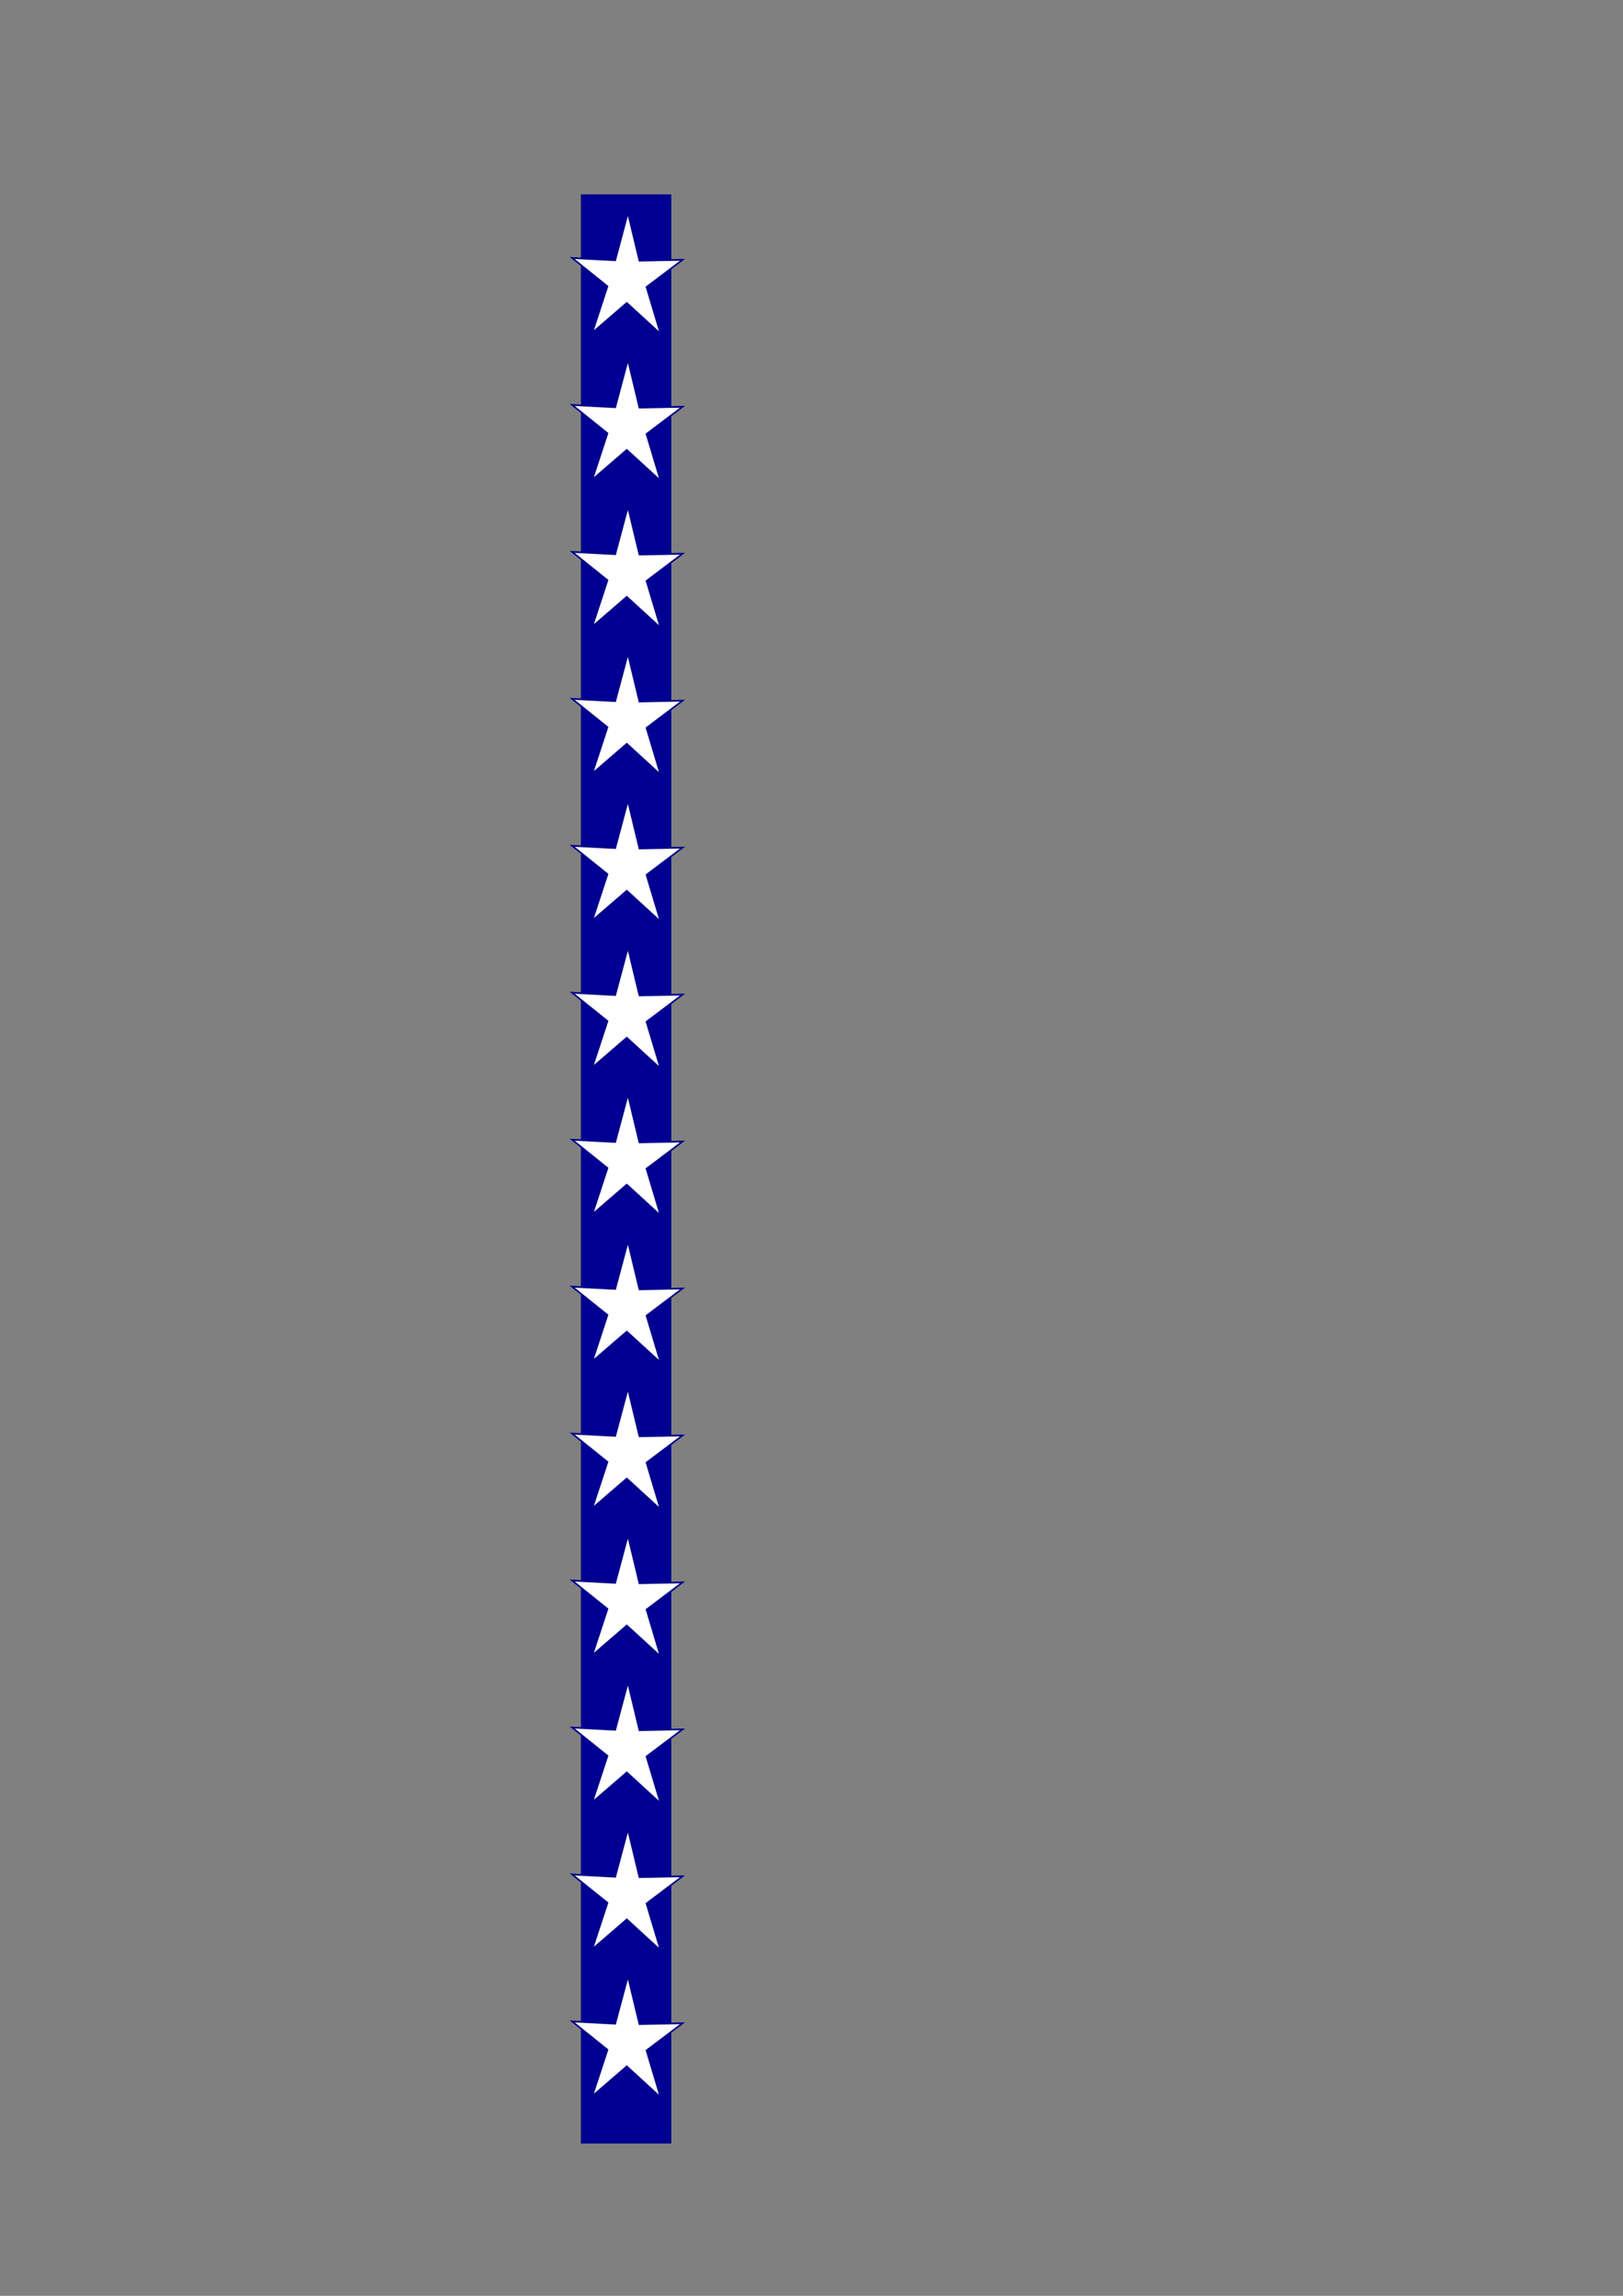<?xml version="1.0" encoding="UTF-8" standalone="no"?>
<!-- Created with Inkscape (http://www.inkscape.org/) -->

<svg
   xmlns:dc="http://purl.org/dc/elements/1.1/"
   xmlns:cc="http://creativecommons.org/ns#"
   xmlns:rdf="http://www.w3.org/1999/02/22-rdf-syntax-ns#"
   xmlns:svg="http://www.w3.org/2000/svg"
   xmlns="http://www.w3.org/2000/svg"
   xmlns:sodipodi="http://sodipodi.sourceforge.net/DTD/sodipodi-0.dtd"
   xmlns:inkscape="http://www.inkscape.org/namespaces/inkscape"
   width="744.094"
   height="1052.362"
   id="svg3452"
   version="1.1"
   inkscape:version="0.48.4 r9939"
   sodipodi:docname="dollar.svg">
  <rect width="100%" height="100%" fill="#808080" stroke="none"/>
  <defs
     id="defs3454" />
  <sodipodi:namedview
     id="base"
     pagecolor="#ffffff"
     bordercolor="#666666"
     borderopacity="1.0"
     inkscape:pageopacity="0.0"
     inkscape:pageshadow="2"
     inkscape:zoom="0.71243681"
     inkscape:cx="47.143139"
     inkscape:cy="586.97495"
     inkscape:document-units="px"
     inkscape:current-layer="layer1"
     showgrid="false"
     inkscape:window-width="1440"
     inkscape:window-height="845"
     inkscape:window-x="-2"
     inkscape:window-y="-3"
     inkscape:window-maximized="1" />
  <g
     inkscape:label="Layer 1"
     inkscape:groupmode="layer"
     id="layer1">
    <flowRoot
       xml:space="preserve"
       id="flowRoot3884"
       style="font-size:12px;font-style:normal;font-variant:normal;font-weight:normal;font-stretch:normal;text-align:start;line-height:125%;letter-spacing:0px;word-spacing:0px;writing-mode:lr-tb;text-anchor:start;fill:none;stroke:#110b02;stroke-opacity:1;font-family:Sans;-inkscape-font-specification:Sans;stroke-width:0.391;stroke-miterlimit:4;stroke-dasharray:none"
       transform="matrix(8.001,0,0,6.862,-256.415,-4003.751)"
       inkscape:export-filename="/home/hazel/Documents/new_linux_paradise/sandbox/sandbox/appearence/themes/default_pro_theme/icons/dollar.png"
       inkscape:export-xdpi="90"
       inkscape:export-ydpi="90"><flowRegion
         id="flowRegion3886"><rect
           id="rect3888"
           width="179.286"
           height="180.714"
           x="28.571"
           y="559.505"
           style="fill:none;stroke:#110b02;stroke-opacity:1;stroke-width:0.391;stroke-miterlimit:4;stroke-dasharray:none" /></flowRegion><flowPara
         id="flowPara3890"
         style="font-size:160px;font-style:normal;font-variant:normal;font-weight:normal;font-stretch:normal;text-align:start;line-height:125%;writing-mode:lr-tb;text-anchor:start;fill:none;stroke:#110b02;stroke-opacity:1;font-family:Nimbus Roman No9 L;-inkscape-font-specification:Nimbus Roman No9 L;stroke-width:0.391;stroke-miterlimit:4;stroke-dasharray:none">$</flowPara></flowRoot>    <g
       id="g3784">
      <rect
         y="89.47"
         x="266.69"
         height="892.711"
         width="40.705"
         id="rect3782"
         style="fill:#000093;stroke:#000088;stroke-width:0.741;stroke-miterlimit:4;stroke-opacity:1;stroke-dasharray:none;fill-opacity:1" />
      <path
         inkscape:export-ydpi="90"
         inkscape:export-xdpi="90"
         inkscape:export-filename="/home/hazel/Documents/new_linux_paradise/sandbox/sandbox/appearence/themes/default_pro_theme/icons/dollar.png"
         transform="matrix(0.692,0,0,0.793,161.948,-344.476)"
         inkscape:transform-center-y="-1.9851719"
         inkscape:transform-center-x="-0.064657055"
         d="m 203.571,627.362 -22.34,-17.854 -22.85,17.196 10.076,-26.764 -23.416,-16.418 28.568,1.313 8.379,-27.343 7.579,27.575 28.594,-0.481 -23.884,15.73 z"
         inkscape:randomized="0"
         inkscape:rounded="0"
         inkscape:flatsided="false"
         sodipodi:arg2="1.5853448"
         sodipodi:arg1="0.95702624"
         sodipodi:r2="13.576127"
         sodipodi:r1="38.44556"
         sodipodi:cy="595.93359"
         sodipodi:cx="181.42857"
         sodipodi:sides="5"
         id="path3902"
         style="fill:#ffffff;fill-opacity:1;stroke:#000088;stroke-opacity:1;stroke-width:1;stroke-miterlimit:4;stroke-dasharray:none"
         sodipodi:type="star" />
      <path
         inkscape:export-ydpi="90"
         inkscape:export-xdpi="90"
         inkscape:export-filename="/home/hazel/Documents/new_linux_paradise/sandbox/sandbox/appearence/themes/default_pro_theme/icons/dollar.png"
         transform="matrix(0.692,0,0,0.793,161.948,463.85)"
         inkscape:transform-center-y="-1.9851651"
         inkscape:transform-center-x="-0.064653035"
         d="m 203.571,627.362 -22.34,-17.854 -22.85,17.196 10.076,-26.764 -23.416,-16.418 28.568,1.313 8.379,-27.343 7.579,27.575 28.594,-0.481 -23.884,15.73 z"
         inkscape:randomized="0"
         inkscape:rounded="0"
         inkscape:flatsided="false"
         sodipodi:arg2="1.5853448"
         sodipodi:arg1="0.95702624"
         sodipodi:r2="13.576127"
         sodipodi:r1="38.44556"
         sodipodi:cy="595.93359"
         sodipodi:cx="181.42857"
         sodipodi:sides="5"
         id="path3902-7"
         style="fill:#ffffff;fill-opacity:1;stroke:#000088;stroke-opacity:1;stroke-width:1;stroke-miterlimit:4;stroke-dasharray:none"
         sodipodi:type="star" />
      <path
         inkscape:export-ydpi="90"
         inkscape:export-xdpi="90"
         inkscape:export-filename="/home/hazel/Documents/new_linux_paradise/sandbox/sandbox/appearence/themes/default_pro_theme/icons/dollar.png"
         transform="matrix(0.692,0,0,0.793,161.948,396.489)"
         inkscape:transform-center-y="-1.985164"
         inkscape:transform-center-x="-0.064649201"
         d="m 203.571,627.362 -22.34,-17.854 -22.85,17.196 10.076,-26.764 -23.416,-16.418 28.568,1.313 8.379,-27.343 7.579,27.575 28.594,-0.481 -23.884,15.73 z"
         inkscape:randomized="0"
         inkscape:rounded="0"
         inkscape:flatsided="false"
         sodipodi:arg2="1.5853448"
         sodipodi:arg1="0.95702624"
         sodipodi:r2="13.576127"
         sodipodi:r1="38.44556"
         sodipodi:cy="595.93359"
         sodipodi:cx="181.42857"
         sodipodi:sides="5"
         id="path3902-5"
         style="fill:#ffffff;fill-opacity:1;stroke:#000088;stroke-opacity:1;stroke-width:1;stroke-miterlimit:4;stroke-dasharray:none"
         sodipodi:type="star" />
      <path
         inkscape:export-ydpi="90"
         inkscape:export-xdpi="90"
         inkscape:export-filename="/home/hazel/Documents/new_linux_paradise/sandbox/sandbox/appearence/themes/default_pro_theme/icons/dollar.png"
         transform="matrix(0.692,0,0,0.793,161.948,329.129)"
         inkscape:transform-center-y="-1.9851694"
         inkscape:transform-center-x="-0.064648812"
         d="m 203.571,627.362 -22.34,-17.854 -22.85,17.196 10.076,-26.764 -23.416,-16.418 28.568,1.313 8.379,-27.343 7.579,27.575 28.594,-0.481 -23.884,15.73 z"
         inkscape:randomized="0"
         inkscape:rounded="0"
         inkscape:flatsided="false"
         sodipodi:arg2="1.5853448"
         sodipodi:arg1="0.95702624"
         sodipodi:r2="13.576127"
         sodipodi:r1="38.44556"
         sodipodi:cy="595.93359"
         sodipodi:cx="181.42857"
         sodipodi:sides="5"
         id="path3902-3"
         style="fill:#ffffff;fill-opacity:1;stroke:#000088;stroke-opacity:1;stroke-width:1;stroke-miterlimit:4;stroke-dasharray:none"
         sodipodi:type="star" />
      <path
         inkscape:export-ydpi="90"
         inkscape:export-xdpi="90"
         inkscape:export-filename="/home/hazel/Documents/new_linux_paradise/sandbox/sandbox/appearence/themes/default_pro_theme/icons/dollar.png"
         transform="matrix(0.692,0,0,0.793,161.948,261.768)"
         inkscape:transform-center-y="-1.9851679"
         inkscape:transform-center-x="-0.064650366"
         d="m 203.571,627.362 -22.34,-17.854 -22.85,17.196 10.076,-26.764 -23.416,-16.418 28.568,1.313 8.379,-27.343 7.579,27.575 28.594,-0.481 -23.884,15.73 z"
         inkscape:randomized="0"
         inkscape:rounded="0"
         inkscape:flatsided="false"
         sodipodi:arg2="1.5853448"
         sodipodi:arg1="0.95702624"
         sodipodi:r2="13.576127"
         sodipodi:r1="38.44556"
         sodipodi:cy="595.93359"
         sodipodi:cx="181.42857"
         sodipodi:sides="5"
         id="path3902-0"
         style="fill:#ffffff;fill-opacity:1;stroke:#000088;stroke-opacity:1;stroke-width:1;stroke-miterlimit:4;stroke-dasharray:none"
         sodipodi:type="star" />
      <path
         inkscape:export-ydpi="90"
         inkscape:export-xdpi="90"
         inkscape:export-filename="/home/hazel/Documents/new_linux_paradise/sandbox/sandbox/appearence/themes/default_pro_theme/icons/dollar.png"
         transform="matrix(0.692,0,0,0.793,161.948,194.408)"
         inkscape:transform-center-y="-1.9851725"
         inkscape:transform-center-x="-0.064648812"
         d="m 203.571,627.362 -22.34,-17.854 -22.85,17.196 10.076,-26.764 -23.416,-16.418 28.568,1.313 8.379,-27.343 7.579,27.575 28.594,-0.481 -23.884,15.73 z"
         inkscape:randomized="0"
         inkscape:rounded="0"
         inkscape:flatsided="false"
         sodipodi:arg2="1.5853448"
         sodipodi:arg1="0.95702624"
         sodipodi:r2="13.576127"
         sodipodi:r1="38.44556"
         sodipodi:cy="595.93359"
         sodipodi:cx="181.42857"
         sodipodi:sides="5"
         id="path3902-8"
         style="fill:#ffffff;fill-opacity:1;stroke:#000088;stroke-opacity:1;stroke-width:1;stroke-miterlimit:4;stroke-dasharray:none"
         sodipodi:type="star" />
      <path
         inkscape:export-ydpi="90"
         inkscape:export-xdpi="90"
         inkscape:export-filename="/home/hazel/Documents/new_linux_paradise/sandbox/sandbox/appearence/themes/default_pro_theme/icons/dollar.png"
         transform="matrix(0.692,0,0,0.793,161.948,127.048)"
         inkscape:transform-center-y="-1.9851719"
         inkscape:transform-center-x="-0.064651675"
         d="m 203.571,627.362 -22.34,-17.854 -22.85,17.196 10.076,-26.764 -23.416,-16.418 28.568,1.313 8.379,-27.343 7.579,27.575 28.594,-0.481 -23.884,15.73 z"
         inkscape:randomized="0"
         inkscape:rounded="0"
         inkscape:flatsided="false"
         sodipodi:arg2="1.5853448"
         sodipodi:arg1="0.95702624"
         sodipodi:r2="13.576127"
         sodipodi:r1="38.44556"
         sodipodi:cy="595.93359"
         sodipodi:cx="181.42857"
         sodipodi:sides="5"
         id="path3902-7-5"
         style="fill:#ffffff;fill-opacity:1;stroke:#000088;stroke-opacity:1;stroke-width:1;stroke-miterlimit:4;stroke-dasharray:none"
         sodipodi:type="star" />
      <path
         inkscape:export-ydpi="90"
         inkscape:export-xdpi="90"
         inkscape:export-filename="/home/hazel/Documents/new_linux_paradise/sandbox/sandbox/appearence/themes/default_pro_theme/icons/dollar.png"
         transform="matrix(0.692,0,0,0.793,161.948,59.687)"
         inkscape:transform-center-y="-1.9851687"
         inkscape:transform-center-x="-0.064651675"
         d="m 203.571,627.362 -22.34,-17.854 -22.85,17.196 10.076,-26.764 -23.416,-16.418 28.568,1.313 8.379,-27.343 7.579,27.575 28.594,-0.481 -23.884,15.73 z"
         inkscape:randomized="0"
         inkscape:rounded="0"
         inkscape:flatsided="false"
         sodipodi:arg2="1.5853448"
         sodipodi:arg1="0.95702624"
         sodipodi:r2="13.576127"
         sodipodi:r1="38.44556"
         sodipodi:cy="595.93359"
         sodipodi:cx="181.42857"
         sodipodi:sides="5"
         id="path3902-5-1"
         style="fill:#ffffff;fill-opacity:1;stroke:#000088;stroke-opacity:1;stroke-width:1;stroke-miterlimit:4;stroke-dasharray:none"
         sodipodi:type="star" />
      <path
         inkscape:export-ydpi="90"
         inkscape:export-xdpi="90"
         inkscape:export-filename="/home/hazel/Documents/new_linux_paradise/sandbox/sandbox/appearence/themes/default_pro_theme/icons/dollar.png"
         transform="matrix(0.692,0,0,0.793,161.948,-7.673)"
         inkscape:transform-center-y="-1.9851692"
         inkscape:transform-center-x="-0.064651286"
         d="m 203.571,627.362 -22.34,-17.854 -22.85,17.196 10.076,-26.764 -23.416,-16.418 28.568,1.313 8.379,-27.343 7.579,27.575 28.594,-0.481 -23.884,15.73 z"
         inkscape:randomized="0"
         inkscape:rounded="0"
         inkscape:flatsided="false"
         sodipodi:arg2="1.5853448"
         sodipodi:arg1="0.95702624"
         sodipodi:r2="13.576127"
         sodipodi:r1="38.44556"
         sodipodi:cy="595.93359"
         sodipodi:cx="181.42857"
         sodipodi:sides="5"
         id="path3902-3-1"
         style="fill:#ffffff;fill-opacity:1;stroke:#000088;stroke-opacity:1;stroke-width:1;stroke-miterlimit:4;stroke-dasharray:none"
         sodipodi:type="star" />
      <path
         inkscape:export-ydpi="90"
         inkscape:export-xdpi="90"
         inkscape:export-filename="/home/hazel/Documents/new_linux_paradise/sandbox/sandbox/appearence/themes/default_pro_theme/icons/dollar.png"
         transform="matrix(0.692,0,0,0.793,161.948,-75.034)"
         inkscape:transform-center-y="-1.9851686"
         inkscape:transform-center-x="-0.064655173"
         d="m 203.571,627.362 -22.34,-17.854 -22.85,17.196 10.076,-26.764 -23.416,-16.418 28.568,1.313 8.379,-27.343 7.579,27.575 28.594,-0.481 -23.884,15.73 z"
         inkscape:randomized="0"
         inkscape:rounded="0"
         inkscape:flatsided="false"
         sodipodi:arg2="1.5853448"
         sodipodi:arg1="0.95702624"
         sodipodi:r2="13.576127"
         sodipodi:r1="38.44556"
         sodipodi:cy="595.93359"
         sodipodi:cx="181.42857"
         sodipodi:sides="5"
         id="path3902-0-8"
         style="fill:#ffffff;fill-opacity:1;stroke:#000088;stroke-opacity:1;stroke-width:1;stroke-miterlimit:4;stroke-dasharray:none"
         sodipodi:type="star" />
      <path
         inkscape:export-ydpi="90"
         inkscape:export-xdpi="90"
         inkscape:export-filename="/home/hazel/Documents/new_linux_paradise/sandbox/sandbox/appearence/themes/default_pro_theme/icons/dollar.png"
         transform="matrix(0.692,0,0,0.793,161.948,-142.394)"
         inkscape:transform-center-y="-1.9851692"
         inkscape:transform-center-x="-0.064651286"
         d="m 203.571,627.362 -22.34,-17.854 -22.85,17.196 10.076,-26.764 -23.416,-16.418 28.568,1.313 8.379,-27.343 7.579,27.575 28.594,-0.481 -23.884,15.73 z"
         inkscape:randomized="0"
         inkscape:rounded="0"
         inkscape:flatsided="false"
         sodipodi:arg2="1.5853448"
         sodipodi:arg1="0.95702624"
         sodipodi:r2="13.576127"
         sodipodi:r1="38.44556"
         sodipodi:cy="595.93359"
         sodipodi:cx="181.42857"
         sodipodi:sides="5"
         id="path3902-8-0"
         style="fill:#ffffff;fill-opacity:1;stroke:#000088;stroke-opacity:1;stroke-width:1;stroke-miterlimit:4;stroke-dasharray:none"
         sodipodi:type="star" />
      <path
         inkscape:export-ydpi="90"
         inkscape:export-xdpi="90"
         inkscape:export-filename="/home/hazel/Documents/new_linux_paradise/sandbox/sandbox/appearence/themes/default_pro_theme/icons/dollar.png"
         transform="matrix(0.692,0,0,0.793,161.948,-277.115)"
         inkscape:transform-center-y="-1.9851685"
         inkscape:transform-center-x="-0.064648424"
         d="m 203.571,627.362 -22.34,-17.854 -22.85,17.196 10.076,-26.764 -23.416,-16.418 28.568,1.313 8.379,-27.343 7.579,27.575 28.594,-0.481 -23.884,15.73 z"
         inkscape:randomized="0"
         inkscape:rounded="0"
         inkscape:flatsided="false"
         sodipodi:arg2="1.5853448"
         sodipodi:arg1="0.95702624"
         sodipodi:r2="13.576127"
         sodipodi:r1="38.44556"
         sodipodi:cy="595.93359"
         sodipodi:cx="181.42857"
         sodipodi:sides="5"
         id="path3902-38"
         style="fill:#ffffff;fill-opacity:1;stroke:#000088;stroke-opacity:1;stroke-width:1;stroke-miterlimit:4;stroke-dasharray:none"
         sodipodi:type="star" />
      <path
         inkscape:export-ydpi="90"
         inkscape:export-xdpi="90"
         inkscape:export-filename="/home/hazel/Documents/new_linux_paradise/sandbox/sandbox/appearence/themes/default_pro_theme/icons/dollar.png"
         transform="matrix(0.692,0,0,0.793,161.948,-209.755)"
         inkscape:transform-center-y="-1.9851652"
         inkscape:transform-center-x="-0.064654978"
         d="m 203.571,627.362 -22.34,-17.854 -22.85,17.196 10.076,-26.764 -23.416,-16.418 28.568,1.313 8.379,-27.343 7.579,27.575 28.594,-0.481 -23.884,15.73 z"
         inkscape:randomized="0"
         inkscape:rounded="0"
         inkscape:flatsided="false"
         sodipodi:arg2="1.5853448"
         sodipodi:arg1="0.95702624"
         sodipodi:r2="13.576127"
         sodipodi:r1="38.44556"
         sodipodi:cy="595.93359"
         sodipodi:cx="181.42857"
         sodipodi:sides="5"
         id="path3902-2"
         style="fill:#ffffff;fill-opacity:1;stroke:#000088;stroke-opacity:1;stroke-width:1;stroke-miterlimit:4;stroke-dasharray:none"
         sodipodi:type="star" />
    </g>
  </g>
</svg>
